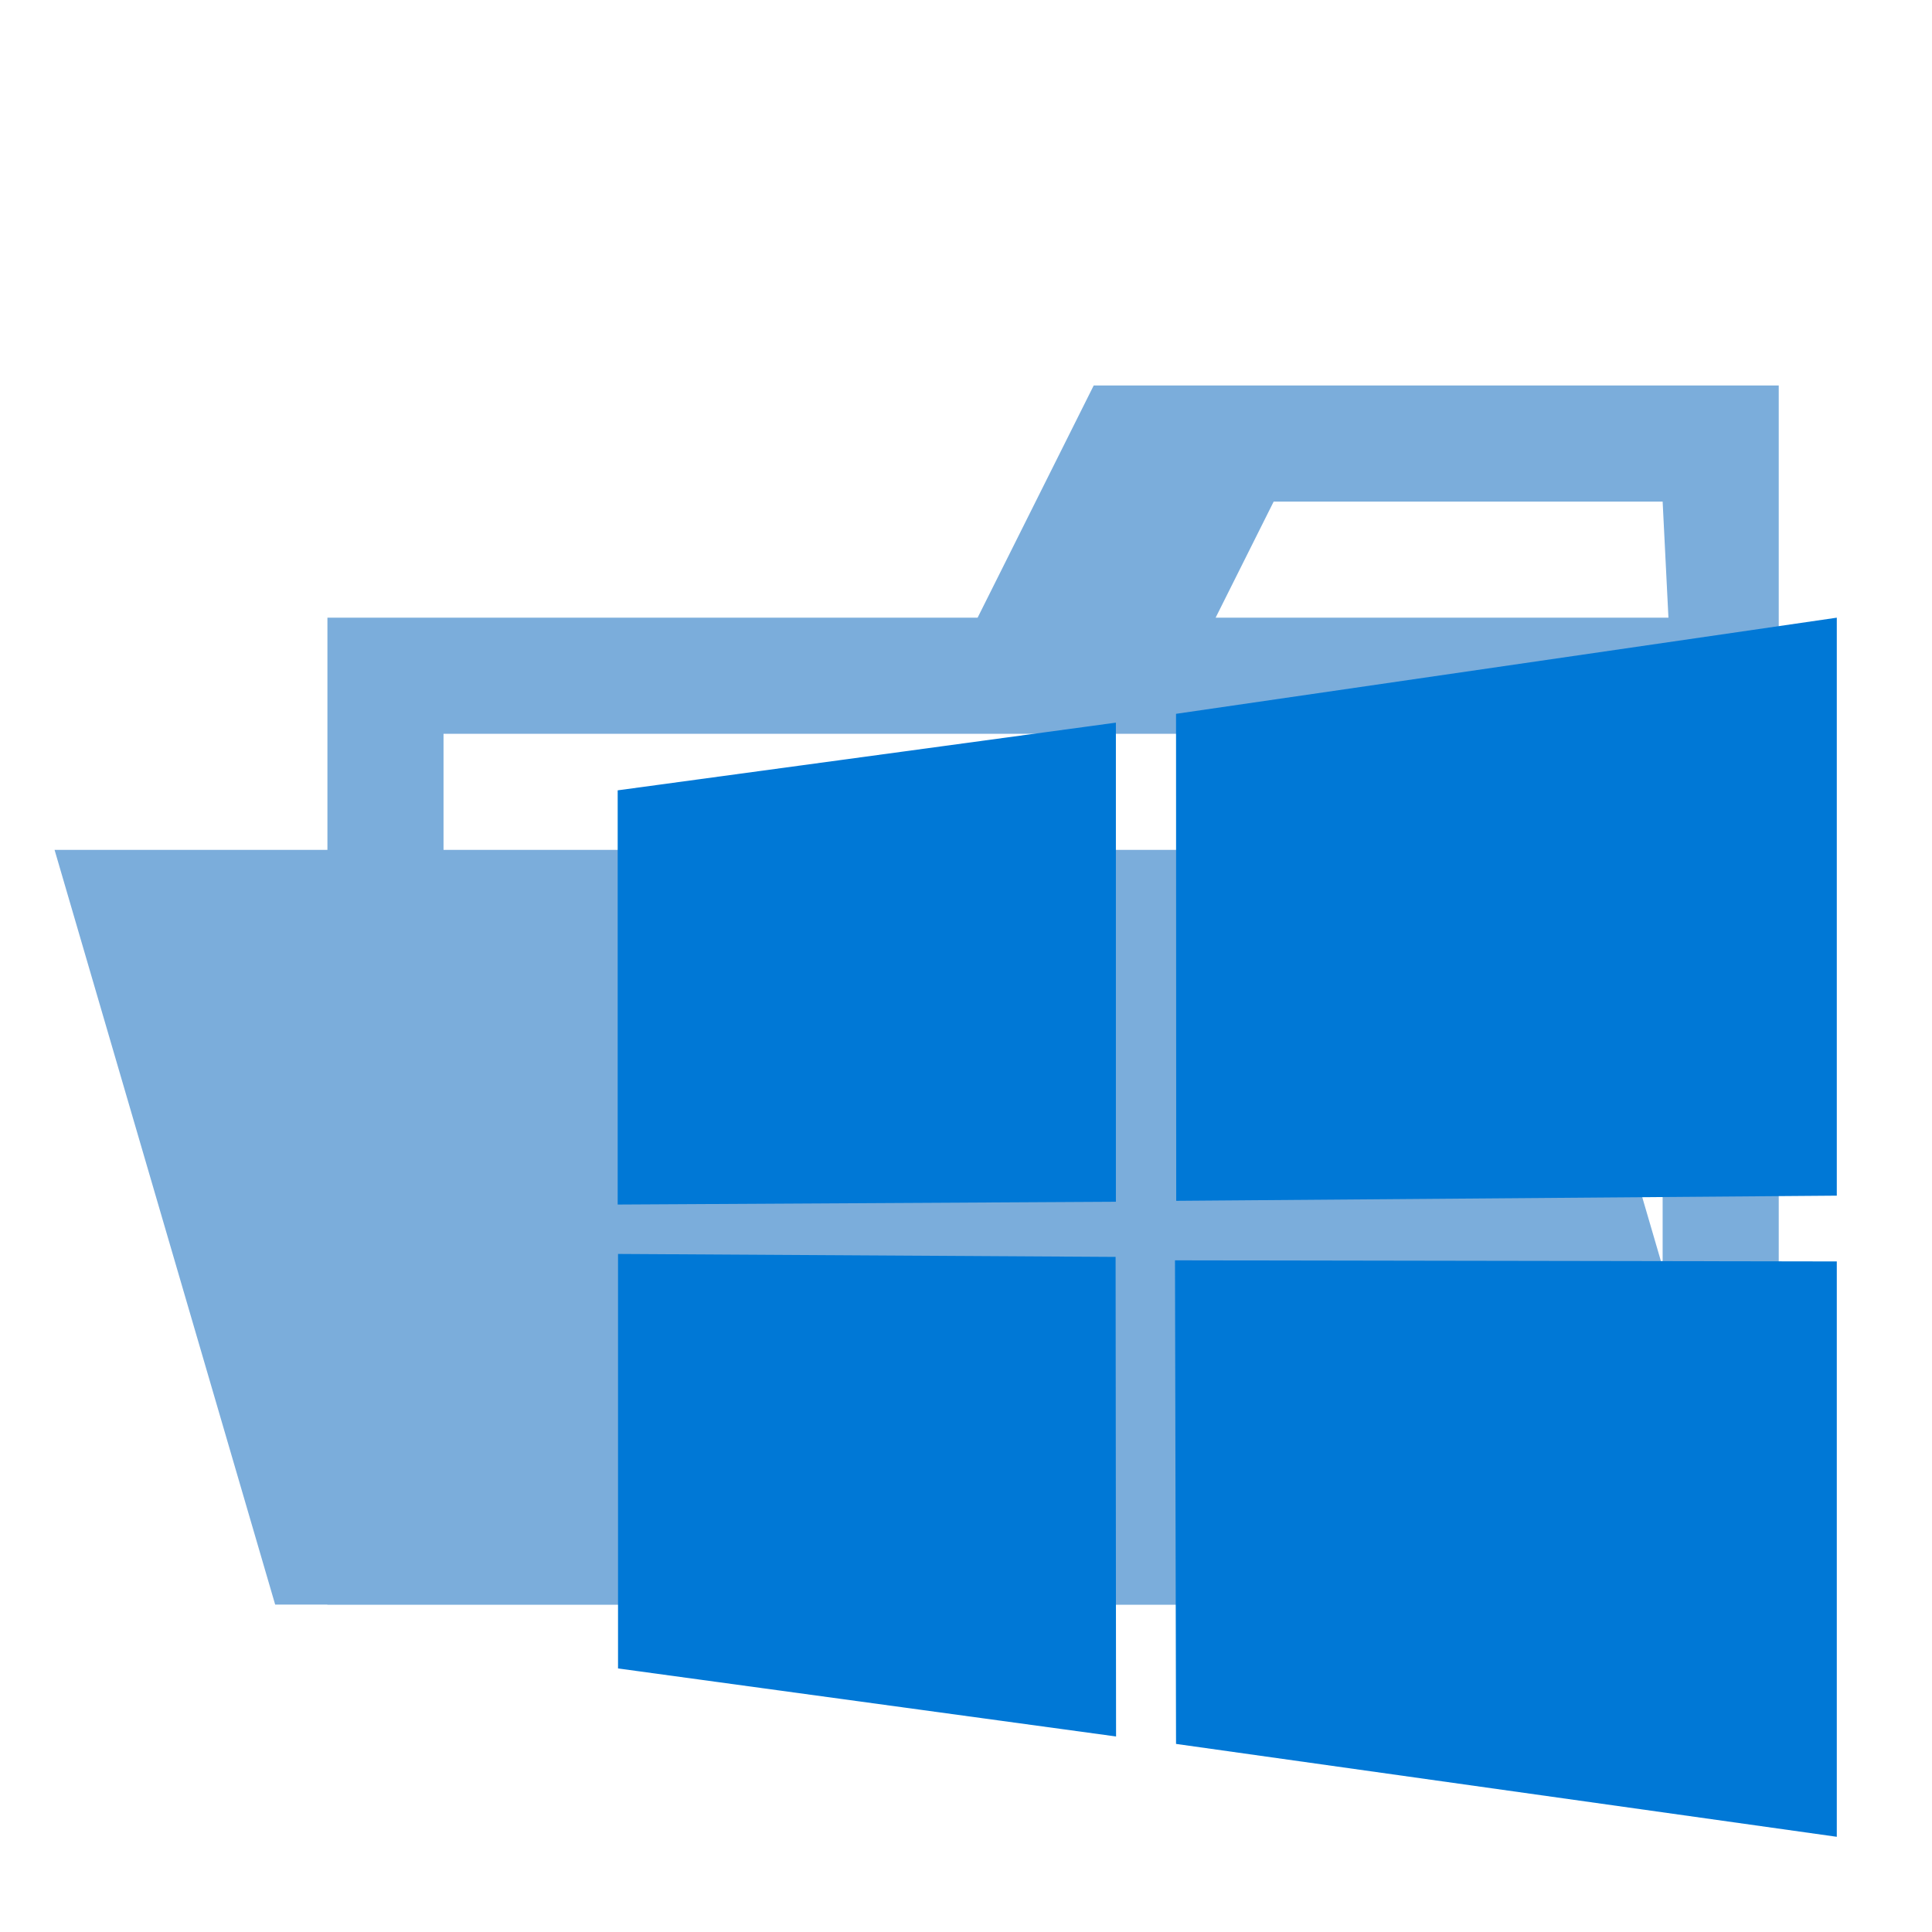 <svg xmlns="http://www.w3.org/2000/svg" width="100%" height="100%" viewBox="-0.64 -0.64 33.28 33.28"><path fill="#7baddb" d="M27.9 6h-9.7l-2 4H5v17h25V6zm.1 18H7V12h21zm.1-14h-7.8l1-2H28z"/><path fill="#7baddb" d="M25.9 14H.3l3.8 13h25.6l-3.8-13z"/><path fill="#0078d6" d="M10 12.974l8.582-1.166v8.253L10 20.109zm8.577 8.037l.008 8.261-8.579-1.172v-7.14zm1.041-9.355L31 10v9.956l-11.379.089zM31 21.089V31l-11.382-1.6-.018-8.33z"/></svg>